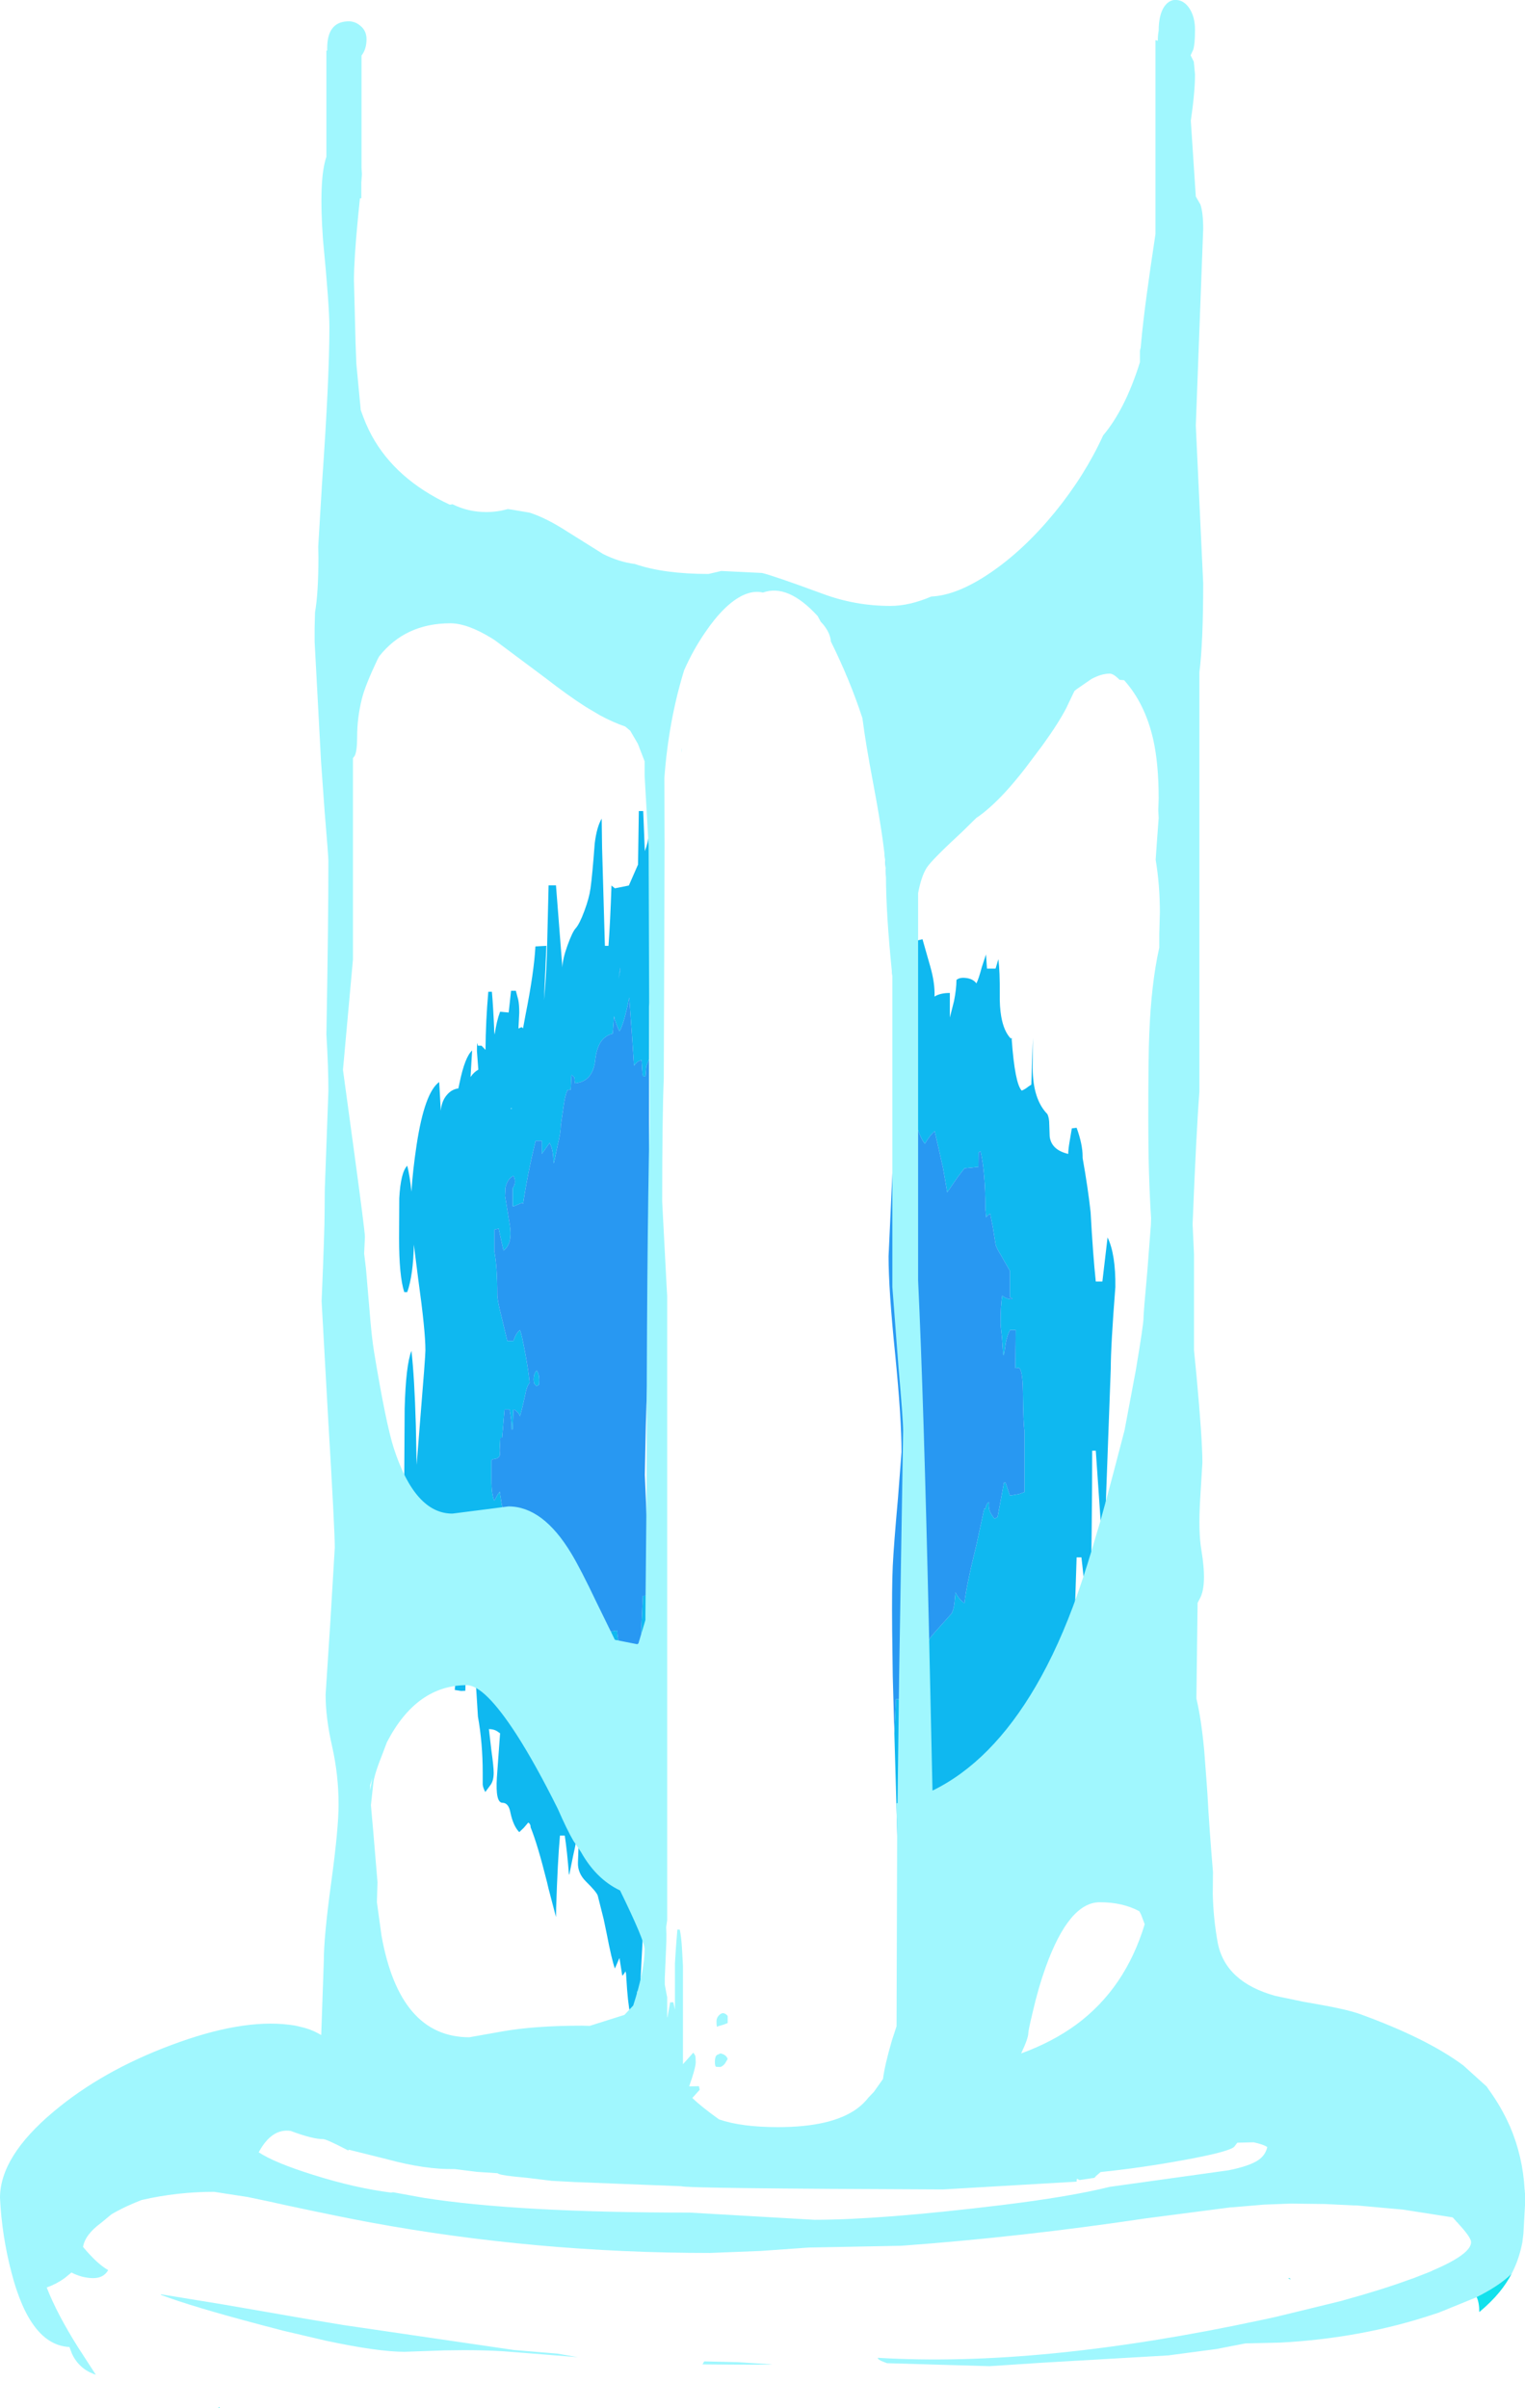 <?xml version="1.0" encoding="UTF-8" standalone="no"?>
<svg xmlns:ffdec="https://www.free-decompiler.com/flash" xmlns:xlink="http://www.w3.org/1999/xlink" ffdec:objectType="shape" height="602.85px" width="381.95px" xmlns="http://www.w3.org/2000/svg">
  <g transform="matrix(1.0, 0.0, 0.0, 1.0, 243.65, 676.1)">
    <path d="M-19.15 -402.8 L-19.0 -407.0 Q-19.0 -413.45 -20.55 -439.0 L-22.15 -464.1 -22.2 -466.85 Q-21.5 -464.9 -20.5 -463.3 L-19.95 -464.45 -20.25 -459.85 Q-20.7 -455.3 -19.0 -448.6 L-15.7 -437.85 Q-15.05 -437.85 -14.5 -440.5 L-12.6 -440.95 -10.65 -434.1 Q-9.45 -429.9 -9.6 -426.6 -8.15 -427.5 -5.75 -427.5 L-5.75 -421.35 -4.7 -425.5 Q-4.1 -428.55 -4.1 -430.75 -3.35 -431.45 -1.7 -431.25 0.05 -431.05 0.9 -429.9 1.45 -430.95 2.25 -433.95 L3.3 -437.15 3.55 -433.6 5.7 -433.6 6.4 -435.95 Q6.8 -432.9 6.75 -427.2 6.7 -424.1 7.1 -421.7 7.75 -417.9 9.5 -416.1 L9.75 -416.25 9.75 -415.75 Q10.55 -404.8 12.25 -403.05 13.1 -403.4 13.9 -404.05 L14.65 -404.55 15.05 -416.25 15.0 -408.6 Q15.05 -400.9 18.65 -397.2 19.15 -396.3 19.15 -394.5 L19.25 -391.6 Q19.65 -388.2 23.9 -387.2 23.9 -388.3 24.25 -390.35 L24.8 -393.6 26.0 -393.75 Q27.5 -389.6 27.5 -386.6 L27.5 -386.2 Q28.85 -378.6 29.5 -372.65 30.1 -361.8 30.8 -355.25 L32.45 -355.25 33.75 -366.3 Q35.8 -362.05 35.7 -353.85 34.55 -339.1 34.55 -333.4 L32.75 -284.6 30.8 -312.9 29.9 -312.9 Q29.9 -296.1 29.35 -263.5 L29.1 -263.0 Q28.4 -276.25 27.2 -286.2 L26.0 -286.2 25.7 -277.0 25.45 -269.75 25.9 -259.4 26.1 -255.15 25.1 -250.2 23.6 -250.2 Q23.05 -252.05 22.7 -255.65 L22.25 -255.65 Q21.8 -248.85 21.6 -238.3 L21.5 -231.05 21.4 -231.5 19.85 -231.5 Q19.2 -225.15 18.5 -215.75 16.35 -217.05 15.8 -220.35 L15.5 -227.45 Q15.5 -229.45 14.2 -234.25 L13.45 -237.05 13.45 -235.7 Q13.45 -229.2 12.55 -223.3 12.35 -222.2 9.5 -219.55 7.35 -217.5 8.65 -213.8 L7.45 -213.3 Q6.5 -212.7 5.7 -212.6 4.8 -214.3 4.35 -216.3 L4.15 -211.1 Q4.15 -208.25 3.55 -201.4 L2.55 -192.25 Q1.8 -199.2 -0.3 -205.85 L-1.95 -205.85 Q-3.45 -198.45 -3.45 -195.25 L-3.45 -195.05 Q-4.4 -191.2 -5.45 -188.3 L-5.85 -194.05 Q-7.5 -216.5 -11.4 -208.0 L-11.55 -187.95 -12.0 -190.5 Q-12.35 -193.65 -12.0 -199.75 L-12.05 -200.9 -12.8 -201.35 Q-16.8 -203.95 -17.25 -203.95 L-18.55 -203.9 -19.65 -242.15 -19.25 -250.7 -18.5 -250.7 Q-18.05 -246.55 -17.85 -241.7 L-17.6 -242.35 Q-17.45 -254.6 -15.45 -256.15 -14.9 -254.0 -14.65 -250.85 L-12.6 -257.0 Q-12.3 -257.85 -12.2 -259.7 L-11.85 -262.5 Q-11.2 -265.3 -10.6 -266.15 L-9.55 -267.4 -5.3 -272.15 Q-4.8 -273.1 -4.6 -274.75 L-4.35 -277.45 Q-3.7 -275.95 -2.1 -274.7 -1.65 -279.0 0.9 -289.3 L2.85 -298.35 3.15 -298.4 Q3.55 -300.0 4.05 -300.0 3.95 -298.8 4.15 -298.05 4.5 -297.0 5.45 -295.85 L6.2 -296.3 7.0 -300.55 7.8 -304.9 8.2 -304.9 9.3 -301.65 11.6 -302.05 12.95 -302.55 12.95 -317.85 Q12.65 -319.5 12.55 -327.85 12.45 -333.65 11.4 -333.65 L10.65 -333.55 10.65 -333.8 10.75 -343.1 9.3 -343.1 Q8.6 -341.75 8.25 -339.9 L7.8 -336.8 7.6 -337.0 7.3 -341.25 Q6.95 -344.1 6.95 -344.9 6.95 -349.15 7.35 -351.7 8.4 -350.9 9.45 -350.85 10.55 -350.75 9.3 -351.3 L9.3 -357.9 7.1 -361.75 Q5.8 -363.85 5.7 -364.6 L5.05 -368.7 4.35 -372.25 Q3.8 -371.95 3.35 -371.35 L3.15 -373.6 Q3.15 -382.45 1.95 -387.85 L1.45 -387.6 1.4 -383.95 -2.1 -383.6 -3.75 -381.45 -4.55 -380.3 -6.4 -377.6 -7.45 -383.65 -9.55 -392.9 Q-10.8 -391.85 -12.0 -389.75 -13.0 -390.95 -14.0 -394.0 L-15.25 -398.4 Q-17.65 -400.4 -19.15 -402.8 M-80.1 -263.5 L-79.5 -252.25 -79.5 -184.8 -80.4 -182.05 Q-80.8 -188.8 -81.35 -193.3 L-82.55 -193.3 -83.4 -177.1 -84.05 -177.55 Q-84.15 -173.25 -84.5 -170.65 L-85.4 -170.1 Q-86.2 -172.85 -86.6 -178.15 L-86.85 -182.0 -87.0 -182.55 Q-87.35 -181.85 -87.8 -181.45 L-88.5 -185.9 -89.65 -183.25 Q-90.45 -185.5 -91.7 -192.0 L-92.45 -195.6 -93.95 -201.55 Q-94.3 -202.5 -96.9 -205.05 -99.0 -207.15 -98.9 -209.8 L-98.6 -218.05 -98.9 -218.6 Q-99.05 -216.05 -100.1 -211.5 L-101.05 -206.85 -101.15 -206.75 Q-101.6 -212.6 -102.2 -216.55 L-103.4 -216.55 Q-104.0 -209.95 -104.35 -198.5 L-104.4 -196.15 -106.3 -203.4 -106.65 -204.9 Q-109.0 -214.3 -110.75 -218.6 L-110.8 -219.1 Q-111.0 -219.65 -111.35 -219.8 L-112.45 -218.5 -113.6 -217.4 Q-115.1 -218.95 -115.8 -222.25 -116.25 -224.75 -117.8 -224.75 -119.6 -224.75 -119.2 -231.1 L-118.4 -242.15 -119.2 -242.7 Q-120.0 -243.2 -121.2 -243.2 L-120.55 -237.65 Q-120.0 -233.75 -120.0 -232.25 -120.0 -230.4 -120.7 -229.35 L-122.1 -227.45 Q-122.7 -228.55 -122.75 -229.35 L-122.75 -232.25 Q-122.75 -239.65 -123.95 -246.35 -124.7 -258.95 -125.4 -266.7 L-126.8 -266.7 -127.1 -252.8 -128.15 -252.75 -129.75 -253.0 Q-128.85 -263.2 -128.85 -266.45 -128.85 -267.4 -129.95 -270.15 L-129.3 -273.35 -130.3 -274.3 Q-132.25 -275.7 -131.6 -281.75 -132.15 -281.75 -132.15 -281.1 L-132.9 -280.95 -135.6 -281.1 -135.6 -289.3 Q-136.1 -289.3 -136.5 -288.1 L-137.4 -285.6 -140.1 -285.6 -140.15 -286.0 -140.85 -285.3 Q-141.45 -288.6 -141.85 -293.65 L-141.9 -293.85 -141.9 -294.5 -142.1 -297.5 -142.4 -306.4 -142.3 -323.45 Q-142.0 -334.35 -140.6 -337.9 -139.85 -331.35 -139.5 -319.25 L-139.3 -309.35 -138.45 -320.1 Q-137.1 -336.5 -137.1 -338.05 -137.1 -342.95 -138.9 -355.85 L-140.0 -364.5 Q-140.15 -356.85 -141.65 -352.6 L-142.4 -352.6 Q-143.7 -356.6 -143.7 -366.15 L-143.65 -376.1 Q-143.3 -382.6 -141.65 -384.25 -141.0 -381.65 -140.6 -377.75 -140.3 -382.85 -139.3 -389.5 -137.3 -402.6 -133.65 -405.2 L-133.25 -398.0 Q-133.05 -400.45 -131.7 -402.0 -130.5 -403.4 -128.85 -403.6 L-128.55 -405.0 Q-127.2 -411.5 -125.4 -413.1 L-125.8 -406.45 Q-125.0 -407.65 -123.85 -408.3 L-124.2 -412.95 Q-124.2 -415.95 -123.95 -414.3 L-123.05 -414.3 -122.05 -413.25 Q-122.0 -420.4 -121.35 -427.8 L-120.45 -427.8 Q-120.1 -423.9 -119.85 -417.7 L-119.75 -417.1 Q-119.3 -420.4 -118.4 -422.8 L-116.25 -422.6 -115.65 -428.05 -114.45 -428.05 -113.85 -425.8 Q-113.6 -424.6 -113.6 -422.55 L-113.8 -418.6 -113.0 -418.95 -112.65 -418.65 -112.0 -422.15 Q-109.9 -432.7 -109.55 -439.15 L-106.8 -439.3 -107.4 -425.75 Q-106.85 -431.1 -106.65 -438.0 L-106.25 -454.45 -104.4 -454.45 -102.8 -433.9 Q-102.75 -436.0 -101.5 -439.45 -100.3 -442.75 -99.5 -443.65 -98.5 -444.75 -97.3 -448.0 -96.1 -451.2 -95.75 -453.7 -95.3 -456.9 -94.7 -464.9 -94.2 -469.05 -92.95 -471.15 L-92.85 -463.8 -92.15 -439.3 -91.25 -439.3 Q-90.8 -445.3 -90.5 -454.4 L-89.65 -453.7 -86.15 -454.4 -83.85 -459.65 -83.65 -473.05 -82.55 -473.05 -82.15 -463.0 -81.75 -464.15 Q-81.1 -466.25 -81.1 -468.1 -80.7 -476.35 -78.85 -483.8 L-78.7 -484.5 Q-78.6 -475.7 -77.75 -470.65 L-77.9 -460.2 -78.0 -446.65 Q-80.1 -429.55 -81.1 -424.2 L-81.1 -410.85 -81.65 -409.5 -81.8 -409.05 -82.0 -406.65 -82.6 -406.6 -82.65 -407.0 -82.75 -407.0 -82.75 -407.3 -82.95 -410.4 -83.0 -410.7 -83.25 -410.6 Q-83.75 -410.5 -84.25 -410.0 L-84.85 -409.3 -85.35 -416.7 -86.05 -426.35 Q-87.4 -419.6 -88.5 -417.9 -89.45 -419.8 -89.85 -421.7 L-90.2 -417.3 Q-91.2 -417.1 -91.9 -416.55 -94.05 -415.1 -94.55 -410.9 -95.1 -405.3 -99.65 -404.9 L-99.8 -406.35 -100.5 -407.0 -100.7 -403.3 -100.8 -403.3 -101.55 -403.15 Q-102.15 -401.8 -102.5 -399.15 L-103.2 -394.35 Q-103.2 -392.55 -103.95 -389.55 L-104.9 -385.0 -105.05 -385.0 Q-105.05 -388.35 -106.0 -389.95 L-107.95 -387.2 -107.95 -390.5 -109.5 -390.5 Q-111.5 -382.35 -112.65 -374.65 L-112.8 -375.0 -114.25 -374.4 Q-115.0 -374.0 -115.25 -374.15 L-115.25 -378.6 Q-114.2 -380.05 -115.05 -381.75 -116.65 -380.85 -117.05 -378.75 L-117.15 -376.65 -115.95 -369.3 Q-115.25 -364.7 -117.55 -363.0 L-118.75 -368.5 -119.85 -368.25 -119.85 -362.9 Q-119.1 -359.0 -119.1 -351.95 -119.1 -350.6 -118.05 -346.45 L-116.6 -340.4 -115.05 -340.4 Q-114.45 -342.25 -113.45 -343.1 -113.1 -342.75 -112.0 -336.75 -111.25 -332.6 -111.0 -329.9 -111.75 -329.0 -112.1 -326.95 -113.15 -322.15 -113.45 -321.5 -113.45 -321.9 -114.05 -322.55 -114.65 -323.2 -115.05 -323.2 L-115.25 -318.25 -115.5 -318.25 Q-115.5 -320.5 -116.0 -323.2 L-117.3 -323.2 -117.7 -318.3 -117.9 -316.15 -118.35 -316.15 -118.5 -313.0 -118.45 -311.85 -118.5 -311.65 Q-118.8 -311.05 -119.45 -310.9 -120.3 -310.8 -120.55 -310.55 L-120.55 -305.65 Q-120.55 -301.9 -119.85 -300.35 L-119.1 -301.75 -118.5 -302.65 -118.0 -299.55 Q-117.55 -297.65 -117.55 -296.7 -114.25 -296.35 -113.9 -291.3 -113.5 -286.35 -112.5 -286.35 -111.25 -286.35 -110.7 -283.85 -110.0 -280.75 -108.95 -279.85 -108.6 -279.9 -108.25 -280.55 L-107.55 -281.45 Q-105.4 -273.8 -103.9 -266.1 L-102.25 -255.45 -101.8 -268.9 -101.15 -268.9 Q-100.4 -263.45 -100.4 -256.75 L-100.4 -256.05 Q-99.65 -258.65 -99.35 -261.9 -99.3 -262.65 -97.15 -266.35 L-96.75 -267.0 -96.3 -267.85 -96.1 -268.25 -95.75 -267.9 -95.75 -267.85 -95.55 -267.65 -94.9 -266.7 -92.5 -266.7 -91.5 -267.5 -89.1 -267.9 -89.1 -267.85 -89.05 -267.4 Q-89.0 -265.95 -88.15 -262.5 L-86.6 -262.5 -86.25 -263.3 -85.75 -264.1 -85.6 -263.75 -85.35 -262.6 Q-85.15 -261.9 -84.1 -260.8 -83.6 -261.1 -83.55 -261.4 L-82.85 -265.35 -83.05 -267.85 -82.85 -272.2 -82.65 -276.55 -81.4 -276.65 Q-80.85 -275.15 -80.75 -272.1 L-80.6 -271.3 Q-80.45 -269.95 -80.45 -268.1 L-80.45 -267.15 -80.1 -263.5 M-88.3 -433.85 L-88.7 -431.1 -88.3 -433.25 -88.3 -433.85 M-115.65 -398.75 L-115.65 -398.35 -115.5 -398.6 -115.65 -398.75 M-109.25 -329.05 L-109.9 -329.75 -110.0 -330.65 Q-110.0 -331.8 -109.65 -332.4 L-109.65 -332.45 -109.25 -333.0 Q-108.6 -332.15 -108.6 -330.65 L-108.65 -329.45 -109.25 -329.05 M-4.8 -202.85 Q-3.9 -208.85 -3.75 -214.15 L-4.55 -209.95 -4.8 -202.85 M-5.85 -199.1 L-5.85 -197.2 -5.45 -199.25 -5.85 -199.1" fill="#0fb8f0" fill-rule="evenodd" stroke="none"/>
    <path d="M-19.65 -242.15 L-20.05 -256.45 -20.2 -267.9 Q-20.3 -278.55 -20.05 -284.0 -19.8 -289.25 -18.75 -300.95 L-17.85 -312.6 Q-17.85 -320.95 -19.45 -337.1 -21.1 -353.25 -21.1 -361.55 L-20.05 -384.25 -19.15 -402.8 Q-17.65 -400.4 -15.25 -398.4 L-14.0 -394.0 Q-13.0 -390.95 -12.0 -389.75 -10.8 -391.85 -9.55 -392.9 L-7.45 -383.65 -6.4 -377.6 -4.55 -380.3 -3.75 -381.45 -2.1 -383.6 1.4 -383.95 1.45 -387.6 1.95 -387.85 Q3.15 -382.45 3.15 -373.6 L3.35 -371.35 Q3.8 -371.95 4.35 -372.25 L5.05 -368.7 5.7 -364.6 Q5.8 -363.85 7.1 -361.75 L9.3 -357.9 9.3 -351.3 Q10.55 -350.75 9.45 -350.85 8.4 -350.9 7.35 -351.7 6.95 -349.15 6.95 -344.9 6.95 -344.1 7.3 -341.25 L7.6 -337.0 7.8 -336.8 8.25 -339.9 Q8.6 -341.75 9.3 -343.1 L10.75 -343.1 10.65 -333.8 10.65 -333.55 11.4 -333.65 Q12.45 -333.65 12.55 -327.85 12.65 -319.5 12.95 -317.85 L12.95 -302.55 11.6 -302.05 9.3 -301.65 8.2 -304.9 7.8 -304.9 7.0 -300.55 6.2 -296.3 5.45 -295.85 Q4.5 -297.0 4.15 -298.05 3.95 -298.8 4.05 -300.0 3.55 -300.0 3.15 -298.4 L2.85 -298.35 0.9 -289.3 Q-1.65 -279.0 -2.1 -274.7 -3.7 -275.95 -4.35 -277.45 L-4.6 -274.75 Q-4.8 -273.1 -5.3 -272.15 L-9.55 -267.4 -10.6 -266.15 Q-11.2 -265.3 -11.85 -262.5 L-12.2 -259.7 Q-12.3 -257.85 -12.6 -257.0 L-14.65 -250.85 Q-14.9 -254.0 -15.45 -256.15 -17.45 -254.6 -17.6 -242.35 L-17.85 -241.7 Q-18.05 -246.55 -18.5 -250.7 L-19.25 -250.7 -19.65 -242.15 M-81.1 -410.85 L-81.1 -336.5 Q-81.6 -330.35 -81.9 -319.05 L-82.15 -306.85 -81.2 -285.15 -80.1 -263.5 -80.45 -267.15 -80.45 -268.1 Q-80.45 -269.95 -80.6 -271.3 L-80.75 -272.1 Q-80.85 -275.15 -81.4 -276.65 L-82.65 -276.55 -82.85 -272.2 -83.05 -267.85 -82.85 -265.35 -83.55 -261.4 Q-83.6 -261.1 -84.1 -260.8 -85.15 -261.9 -85.35 -262.6 L-85.6 -263.75 -85.75 -264.1 -86.25 -263.3 -86.6 -262.5 -88.15 -262.5 Q-89.0 -265.95 -89.05 -267.4 L-89.1 -267.85 -89.1 -267.9 -91.5 -267.5 -92.5 -266.7 -94.9 -266.7 -95.55 -267.65 -95.75 -267.85 -95.75 -267.9 -96.1 -268.25 -96.3 -267.85 -96.75 -267.0 -97.15 -266.35 Q-99.3 -262.65 -99.35 -261.9 -99.65 -258.65 -100.4 -256.05 L-100.4 -256.75 Q-100.4 -263.45 -101.15 -268.9 L-101.8 -268.9 -102.25 -255.45 -103.9 -266.1 Q-105.4 -273.8 -107.55 -281.45 L-108.25 -280.55 Q-108.6 -279.9 -108.95 -279.85 -110.0 -280.75 -110.7 -283.85 -111.25 -286.35 -112.5 -286.35 -113.5 -286.35 -113.9 -291.3 -114.25 -296.35 -117.55 -296.7 -117.55 -297.65 -118.0 -299.55 L-118.5 -302.65 -119.1 -301.75 -119.85 -300.35 Q-120.55 -301.9 -120.55 -305.65 L-120.55 -310.55 Q-120.3 -310.8 -119.45 -310.9 -118.8 -311.05 -118.5 -311.65 L-118.45 -311.85 -118.5 -313.0 -118.35 -316.15 -117.9 -316.15 -117.7 -318.3 -117.3 -323.2 -116.0 -323.2 Q-115.5 -320.5 -115.5 -318.25 L-115.25 -318.25 -115.05 -323.2 Q-114.65 -323.2 -114.05 -322.55 -113.45 -321.9 -113.45 -321.5 -113.15 -322.15 -112.1 -326.95 -111.75 -329.0 -111.0 -329.9 -111.25 -332.6 -112.0 -336.75 -113.1 -342.75 -113.45 -343.1 -114.45 -342.25 -115.05 -340.4 L-116.6 -340.4 -118.05 -346.45 Q-119.1 -350.6 -119.1 -351.95 -119.1 -359.0 -119.85 -362.9 L-119.85 -368.25 -118.75 -368.5 -117.55 -363.0 Q-115.25 -364.7 -115.95 -369.3 L-117.15 -376.65 -117.05 -378.75 Q-116.65 -380.85 -115.05 -381.75 -114.2 -380.05 -115.25 -378.6 L-115.25 -374.15 Q-115.0 -374.0 -114.25 -374.4 L-112.8 -375.0 -112.65 -374.65 Q-111.5 -382.35 -109.5 -390.5 L-107.95 -390.5 -107.95 -387.2 -106.0 -389.95 Q-105.05 -388.35 -105.05 -385.0 L-104.9 -385.0 -103.95 -389.55 Q-103.2 -392.55 -103.2 -394.35 L-102.5 -399.15 Q-102.15 -401.8 -101.55 -403.15 L-100.8 -403.3 -100.7 -403.3 -100.5 -407.0 -99.8 -406.35 -99.65 -404.9 Q-95.1 -405.3 -94.55 -410.9 -94.05 -415.1 -91.9 -416.55 -91.2 -417.1 -90.2 -417.3 L-89.85 -421.7 Q-89.45 -419.8 -88.5 -417.9 -87.4 -419.6 -86.05 -426.35 L-85.35 -416.7 -84.85 -409.3 -84.25 -410.0 Q-83.75 -410.5 -83.25 -410.6 L-83.0 -410.7 -82.95 -410.4 -82.75 -407.3 -82.75 -407.0 -82.65 -407.0 -82.6 -406.6 -82.0 -406.65 -81.8 -409.05 -81.65 -409.5 -81.1 -410.85 M-88.3 -433.85 L-88.3 -433.25 -88.7 -431.1 -88.3 -433.85 M-109.25 -329.05 L-108.65 -329.45 -108.6 -330.65 Q-108.6 -332.15 -109.25 -333.0 L-109.65 -332.45 -109.65 -332.4 Q-110.0 -331.8 -110.0 -330.65 L-109.9 -329.75 -109.25 -329.05" fill="#2898f2" fill-rule="evenodd" stroke="none"/>
    <path d="M125.65 -100.75 L116.55 -97.05 115.6 -96.75 Q97.55 -90.7 77.0 -89.6 L68.25 -89.4 61.05 -88.0 49.0 -86.4 17.1 -84.55 4.2 -83.7 -21.5 -84.45 -22.65 -84.9 Q-23.8 -85.35 -23.8 -85.8 16.6 -83.35 72.0 -95.2 L74.35 -95.7 76.15 -96.1 92.55 -100.1 93.0 -100.25 Q102.35 -102.8 109.7 -105.5 L110.3 -105.7 113.9 -107.1 115.0 -107.55 115.05 -107.6 Q124.8 -111.75 124.8 -114.75 124.8 -115.95 121.5 -119.5 L121.5 -119.55 121.15 -119.85 121.05 -120.0 120.2 -120.95 107.75 -122.9 96.1 -123.95 95.55 -123.95 88.15 -124.3 80.15 -124.4 79.5 -124.4 72.9 -124.15 65.3 -123.5 64.45 -123.45 43.3 -120.7 Q12.2 -116.05 -17.85 -113.85 L-41.1 -113.4 -53.1 -112.55 -65.85 -112.05 Q-109.45 -112.05 -150.95 -119.7 -158.5 -121.1 -171.35 -123.85 L-176.35 -124.95 -181.6 -126.05 -190.05 -127.35 Q-199.25 -127.35 -208.2 -125.3 L-209.8 -124.65 -210.5 -124.35 Q-213.1 -123.25 -215.7 -121.75 L-218.3 -119.6 Q-222.35 -116.65 -222.85 -113.55 -219.3 -109.3 -216.55 -107.75 -217.7 -105.75 -220.25 -105.75 L-220.45 -105.75 Q-223.15 -105.8 -225.75 -107.15 L-227.45 -105.75 Q-229.55 -104.25 -231.95 -103.4 -229.4 -96.85 -224.15 -88.5 L-219.65 -81.55 -220.2 -81.75 Q-223.9 -83.15 -225.65 -86.85 L-225.65 -86.9 -225.7 -87.0 -225.7 -87.05 -225.75 -87.15 -226.25 -88.5 Q-236.05 -88.95 -240.75 -107.05 -243.2 -116.35 -243.65 -125.85 -243.65 -136.2 -230.2 -147.45 -218.05 -157.65 -200.75 -164.1 -183.3 -170.65 -171.35 -169.2 L-170.6 -169.1 -169.9 -169.0 -169.2 -168.85 -168.55 -168.7 Q-166.0 -168.15 -164.0 -167.05 L-163.2 -166.6 -162.55 -185.15 Q-162.55 -191.25 -160.7 -204.75 -158.85 -218.3 -158.85 -224.3 -158.85 -231.65 -160.45 -238.8 -162.1 -245.95 -162.1 -251.85 L-160.9 -270.25 -159.8 -288.65 Q-159.8 -293.2 -161.5 -321.6 L-163.1 -350.3 Q-162.35 -368.05 -162.35 -372.6 L-162.3 -378.4 -161.4 -402.95 Q-161.4 -408.85 -161.9 -417.1 -161.4 -445.3 -161.4 -460.55 -161.4 -461.65 -162.35 -473.05 L-163.25 -485.55 -164.85 -515.45 -164.85 -518.8 -164.75 -522.8 Q-163.9 -527.6 -163.9 -536.7 L-163.95 -539.2 -163.0 -555.0 Q-161.15 -581.35 -161.15 -594.1 -161.15 -599.55 -162.75 -616.05 -163.85 -631.25 -161.9 -636.85 L-161.9 -663.4 -161.7 -663.45 -161.7 -664.05 Q-161.7 -670.45 -156.75 -670.75 -154.85 -670.9 -153.4 -669.65 -151.85 -668.4 -151.85 -666.3 -151.85 -663.8 -153.1 -662.2 L-153.1 -634.0 -153.0 -632.45 -153.15 -630.45 -153.15 -626.45 -153.5 -626.45 -154.0 -621.5 Q-155.0 -611.1 -155.0 -605.95 L-154.6 -590.35 -154.4 -585.05 -153.3 -573.45 Q-152.05 -569.8 -150.55 -567.05 -144.55 -556.05 -131.0 -549.75 L-130.3 -549.85 Q-126.35 -547.9 -121.85 -547.9 -119.15 -547.9 -116.45 -548.65 L-115.4 -548.5 -111.0 -547.75 Q-106.8 -546.4 -101.55 -543.0 L-92.6 -537.4 Q-88.6 -535.4 -84.65 -534.9 -77.4 -532.4 -66.2 -532.4 L-63.0 -533.15 -52.8 -532.65 Q-49.85 -531.95 -37.5 -527.4 -29.4 -524.4 -20.65 -524.4 -15.9 -524.4 -10.4 -526.75 -3.9 -527.05 4.4 -532.7 12.8 -538.4 20.55 -547.85 28.05 -557.05 32.65 -567.1 38.2 -573.7 41.85 -585.4 L41.85 -588.3 42.05 -589.1 42.2 -590.75 Q43.0 -599.5 45.75 -617.5 L45.75 -666.05 46.35 -665.9 Q46.3 -667.1 46.55 -668.4 46.55 -672.35 47.95 -674.45 49.25 -676.3 51.1 -676.1 52.95 -675.95 54.25 -674.0 55.65 -671.85 55.65 -668.65 55.65 -665.05 55.2 -663.65 L54.55 -662.25 55.35 -660.65 55.65 -657.45 Q55.65 -653.1 54.6 -645.85 L55.85 -626.9 57.0 -624.9 Q57.7 -622.9 57.7 -618.75 L55.85 -569.55 57.7 -530.1 Q57.7 -515.25 56.75 -507.8 L56.75 -402.75 Q55.95 -392.45 55.05 -369.6 L55.4 -362.0 55.4 -338.0 56.0 -331.95 Q57.5 -315.8 57.5 -309.9 L56.95 -300.9 Q56.45 -292.55 57.25 -288.0 58.7 -279.3 56.9 -275.95 L56.3 -274.8 56.0 -250.85 Q57.2 -245.85 57.95 -237.9 L58.6 -229.35 58.75 -227.2 Q59.25 -218.0 60.1 -208.05 L60.15 -207.4 60.15 -207.3 60.1 -201.9 Q60.25 -195.65 61.35 -189.65 63.3 -179.85 75.8 -176.4 L82.75 -174.95 86.7 -174.25 Q93.55 -173.05 96.85 -171.9 113.7 -165.8 122.85 -159.0 L128.6 -153.8 128.75 -153.65 129.15 -153.05 Q132.35 -148.65 134.45 -143.9 L134.55 -143.7 Q137.75 -136.2 138.2 -127.95 L138.25 -127.65 138.25 -127.35 138.3 -127.0 138.3 -126.6 138.3 -125.95 138.3 -125.3 138.3 -124.0 137.9 -116.85 137.85 -116.45 137.65 -114.75 137.4 -113.6 Q136.6 -110.0 134.95 -106.85 131.65 -103.65 125.65 -100.75 M25.45 -503.1 L23.7 -499.45 23.55 -499.1 Q21.6 -495.25 17.45 -489.5 L13.05 -483.65 Q10.45 -480.3 8.05 -477.7 4.15 -473.5 0.85 -471.3 L-2.4 -468.1 Q-10.35 -460.75 -11.55 -458.85 -12.9 -456.7 -13.7 -452.5 L-13.7 -355.55 Q-12.3 -325.8 -11.0 -268.65 L-10.1 -227.8 Q4.7 -235.0 15.75 -253.9 21.6 -263.9 26.25 -277.1 28.7 -284.1 31.1 -292.45 32.3 -296.05 38.0 -318.0 L40.65 -332.1 40.7 -332.35 40.85 -333.2 Q42.75 -344.5 42.75 -346.1 42.75 -347.4 43.7 -357.75 L44.6 -369.45 44.65 -371.1 Q43.95 -381.85 43.95 -395.4 43.95 -411.8 44.2 -417.35 44.7 -429.95 46.7 -438.85 L46.7 -442.3 46.85 -447.65 Q46.85 -454.5 45.8 -460.85 L46.1 -465.25 46.55 -471.3 46.45 -473.25 46.55 -476.15 Q46.55 -484.85 45.2 -490.9 43.15 -499.95 37.9 -505.8 L36.75 -505.9 Q35.25 -507.45 34.3 -507.45 32.2 -507.45 29.7 -506.1 L26.0 -503.55 25.45 -503.1 M41.7 -197.6 Q37.55 -199.85 31.8 -199.85 24.1 -199.85 18.25 -183.6 16.4 -178.45 15.0 -172.35 13.9 -167.75 13.9 -167.1 13.9 -165.8 12.15 -162.1 L12.1 -162.0 Q19.95 -164.85 25.95 -169.25 38.2 -178.3 43.05 -194.35 L42.15 -196.75 41.7 -197.6 M30.45 -130.85 L26.75 -130.3 26.15 -130.6 Q26.0 -130.65 26.0 -129.9 L-7.45 -127.95 Q-72.45 -128.2 -72.95 -128.75 L-99.75 -129.8 -105.45 -130.1 -111.55 -130.85 -115.1 -131.2 Q-118.7 -131.6 -119.0 -132.0 L-124.2 -132.35 -129.8 -133.05 Q-137.1 -132.9 -146.65 -135.5 L-156.3 -137.9 -156.45 -137.7 -157.0 -138.0 Q-161.9 -140.55 -162.75 -140.55 -165.4 -140.55 -170.85 -142.6 -175.6 -143.3 -178.85 -137.25 -174.95 -134.65 -165.2 -131.6 -154.75 -128.3 -145.65 -127.15 L-145.25 -127.25 -137.55 -125.85 Q-113.95 -122.15 -70.9 -122.15 L-55.3 -121.25 -39.7 -120.35 Q-23.1 -120.35 6.95 -124.0 24.25 -126.1 34.3 -128.6 L64.1 -132.75 Q69.5 -133.85 71.65 -135.4 73.3 -136.6 73.75 -138.55 72.85 -139.2 70.35 -139.75 L66.25 -139.65 65.45 -138.6 Q63.9 -137.3 52.55 -135.25 42.15 -133.35 32.0 -132.3 L30.85 -131.3 30.45 -130.85 M-67.05 -517.75 Q-70.05 -513.4 -72.3 -508.3 -76.2 -495.65 -77.25 -481.35 L-77.2 -464.4 -77.4 -406.2 Q-77.8 -396.2 -77.8 -375.25 L-76.65 -353.3 -76.55 -351.65 -76.55 -195.4 -76.8 -193.6 Q-76.7 -191.9 -76.75 -190.05 L-77.15 -180.85 -77.15 -179.25 -76.65 -176.55 -76.55 -176.1 -76.55 -171.15 -76.5 -170.95 -75.8 -174.8 -75.0 -174.8 -74.6 -172.95 -74.6 -184.6 -74.35 -188.55 -74.0 -193.0 -73.4 -193.0 Q-73.0 -191.1 -72.85 -188.5 L-72.6 -184.0 -72.6 -159.3 -70.0 -162.2 -69.55 -161.5 Q-69.4 -161.1 -69.4 -159.8 -69.4 -158.75 -70.35 -155.8 L-71.05 -153.75 -68.6 -153.8 -68.4 -152.9 -70.25 -150.85 Q-68.05 -148.7 -63.65 -145.55 L-63.6 -145.5 Q-58.0 -143.55 -48.8 -143.55 -35.25 -143.55 -28.9 -148.25 -27.25 -149.5 -26.1 -151.0 L-24.8 -152.35 -22.5 -155.6 Q-22.05 -159.1 -20.25 -165.3 L-19.1 -168.8 -18.95 -217.15 -19.15 -224.6 -18.85 -224.7 -18.45 -256.65 -17.45 -317.9 Q-17.45 -320.65 -18.6 -333.7 L-20.15 -353.9 -20.15 -431.7 -20.25 -432.7 Q-21.75 -447.45 -21.75 -456.85 -21.75 -463.0 -24.95 -480.0 -26.85 -490.0 -27.65 -496.3 -30.75 -505.8 -35.55 -515.5 -35.7 -517.65 -37.55 -519.85 L-38.1 -520.45 -38.85 -521.85 Q-46.3 -530.0 -52.55 -527.75 -54.85 -528.3 -57.5 -527.1 -62.2 -524.9 -67.05 -517.75 M-148.7 -511.75 L-149.15 -510.9 Q-152.2 -504.45 -153.0 -501.2 -154.2 -496.45 -154.2 -491.65 -154.2 -487.95 -154.85 -486.8 L-155.25 -486.3 -155.25 -435.9 -157.75 -408.25 -155.0 -388.05 Q-152.25 -367.8 -152.25 -366.4 L-152.45 -362.25 -152.0 -358.6 -151.1 -348.05 Q-150.6 -341.55 -149.95 -337.55 -146.95 -319.45 -145.0 -313.45 -139.7 -297.15 -130.35 -297.15 L-123.3 -298.05 -116.3 -298.95 Q-107.65 -298.95 -100.55 -287.15 -98.2 -283.25 -94.3 -275.05 L-89.65 -265.55 -84.05 -264.45 -83.75 -264.65 -82.0 -270.5 -82.0 -271.7 -81.7 -304.2 Q-81.7 -362.1 -80.95 -395.25 L-81.0 -406.2 -81.2 -464.4 -82.2 -481.95 -82.2 -485.5 -83.9 -489.9 -85.8 -493.15 -87.05 -494.2 Q-90.1 -495.25 -93.35 -497.0 L-96.9 -499.1 Q-101.3 -501.9 -107.1 -506.4 L-119.7 -515.8 -120.4 -516.25 Q-126.55 -520.05 -130.85 -520.05 -142.15 -520.05 -148.7 -511.75 M-15.75 -469.75 L-15.75 -469.7 -15.75 -469.75 M-72.85 -488.85 L-72.95 -487.6 -72.95 -488.25 -72.85 -488.85 M-147.85 -237.0 Q-149.9 -231.9 -150.15 -229.65 L-150.75 -224.15 -150.2 -217.95 -149.1 -204.85 -149.25 -199.85 -148.1 -191.5 Q-143.55 -166.05 -126.1 -166.05 L-117.9 -167.5 Q-109.75 -168.95 -97.95 -168.95 L-95.95 -168.9 -87.25 -171.65 -85.05 -174.0 Q-82.2 -182.85 -82.2 -188.1 -82.2 -190.2 -88.35 -202.8 -94.35 -205.65 -98.15 -212.45 L-100.05 -215.25 Q-101.65 -218.0 -103.95 -223.25 -109.55 -234.5 -114.35 -241.95 -122.3 -254.2 -126.75 -254.2 -139.35 -254.2 -146.75 -239.9 L-147.85 -237.0 M-150.95 -227.85 L-150.4 -230.95 -150.95 -229.15 -150.95 -227.85 M-203.35 -101.7 L-187.75 -99.15 -172.7 -96.55 -170.45 -96.15 -166.95 -95.55 -157.65 -94.0 -114.95 -87.75 -104.1 -86.85 -98.9 -85.95 -115.85 -87.3 Q-122.6 -87.85 -132.3 -87.65 L-142.35 -87.3 Q-148.95 -87.3 -161.9 -90.05 L-172.8 -92.6 -175.65 -93.35 -176.0 -93.45 -177.4 -93.8 -178.5 -94.1 Q-195.55 -98.6 -203.35 -101.55 L-203.35 -101.7 M-61.4 -171.4 L-61.4 -169.6 -62.3 -169.25 -63.8 -168.8 -64.0 -168.65 Q-64.2 -168.75 -64.2 -170.0 -64.2 -171.05 -63.35 -171.75 -62.4 -172.55 -61.4 -171.4 M-63.2 -162.0 Q-61.75 -161.7 -61.4 -160.6 L-62.05 -159.5 Q-62.55 -158.85 -63.2 -158.6 L-64.25 -158.65 Q-64.6 -158.7 -64.6 -159.9 -64.6 -161.2 -64.1 -161.6 L-63.2 -162.0 M-74.6 -160.8 L-74.6 -160.65 -74.6 -160.8 M-67.7 -84.15 L-67.45 -84.6 -67.25 -84.9 -58.8 -84.7 -50.25 -84.15 Q-50.7 -84.0 -67.7 -84.15" fill="#a0f7fe" fill-rule="evenodd" stroke="none"/>
    <path d="M134.95 -106.85 Q133.7 -104.45 131.9 -102.25 129.8 -99.7 126.85 -97.25 L126.85 -97.3 Q126.85 -99.55 126.2 -101.0 L125.65 -100.75 Q131.65 -103.65 134.95 -106.85 M79.6 -105.4 L78.95 -105.75 79.4 -105.7 79.6 -105.4 M-189.0 -73.35 L-188.7 -73.45 -188.65 -73.25 -189.0 -73.35" fill="#13e1ec" fill-rule="evenodd" stroke="none"/>
  </g>
</svg>
